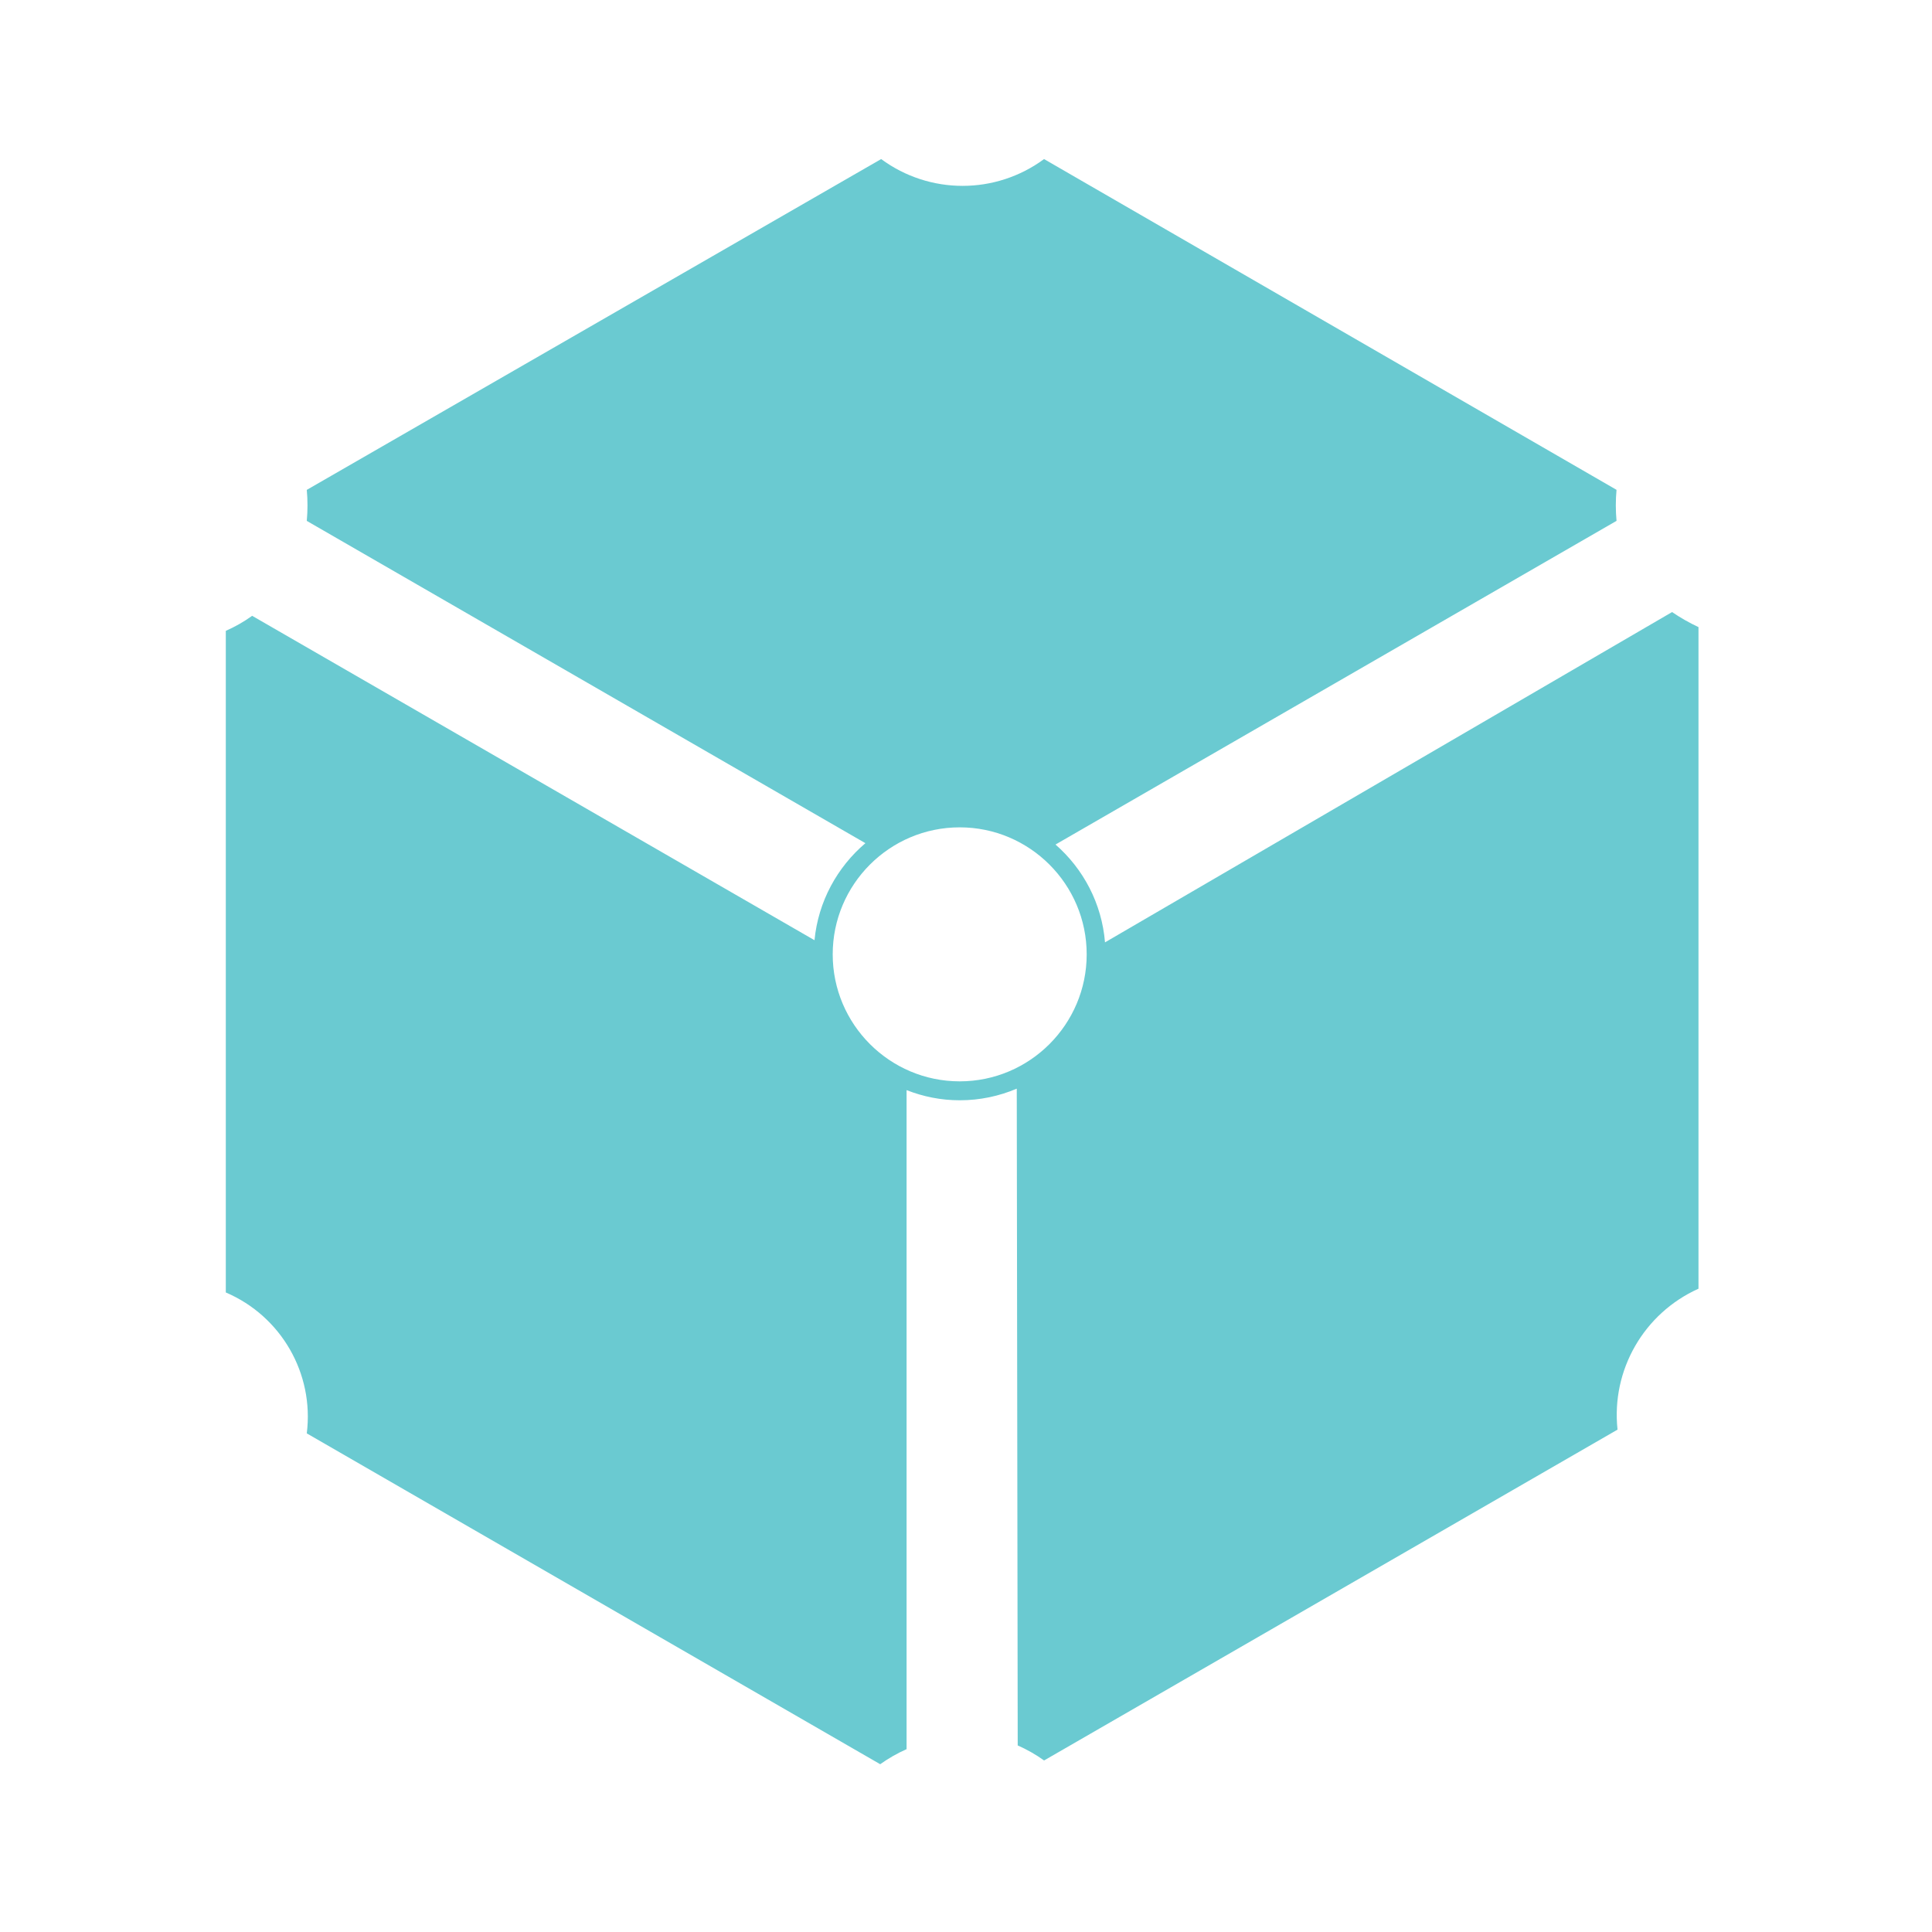<?xml version="1.0" encoding="utf-8"?>
<!-- Generator: Adobe Illustrator 15.0.2, SVG Export Plug-In . SVG Version: 6.00 Build 0)  -->
<!DOCTYPE svg PUBLIC "-//W3C//DTD SVG 1.1//EN" "http://www.w3.org/Graphics/SVG/1.1/DTD/svg11.dtd">
<svg version="1.1" id="Ebene_1" xmlns="http://www.w3.org/2000/svg" xmlns:xlink="http://www.w3.org/1999/xlink" x="0px" y="0px"
	 width="102.047px" height="102.047px" viewBox="0 0 102.047 102.047" enable-background="new 0 0 102.047 102.047"
	 xml:space="preserve">
<path fill="#6ACAD1" d="M88.318,32.329L58.366,49.775c-0.168-2.057-1.146-3.884-2.615-5.167l29.633-17.097
	c-0.05-0.545-0.05-1.093,0-1.638L55.146,8.402c-2.558,1.887-6.047,1.887-8.604,0L16.204,25.875c0.05,0.545,0.05,1.093,0,1.638
	L45.71,44.536c-1.487,1.264-2.491,3.077-2.689,5.125L13.319,32.527c-0.435,0.312-0.902,0.578-1.392,0.794v34.946
	c2.928,1.252,4.672,4.287,4.277,7.443l30.288,17.475c0.436-0.312,0.902-0.578,1.393-0.796V57.579
	c0.871,0.343,1.815,0.537,2.807,0.537c1.068,0,2.087-0.22,3.013-0.614l0.05,34.691c0.49,0.216,0.957,0.479,1.393,0.794
	l30.289-17.475c-0.338-3.145,1.39-6.146,4.276-7.444V33.123C89.227,32.896,88.761,32.63,88.318,32.329z M43.983,50.408
	c0-3.699,3.009-6.708,6.708-6.708c3.698,0,6.707,3.009,6.707,6.708c0,3.699-3.009,6.708-6.707,6.708
	C46.993,57.116,43.983,54.107,43.983,50.408z"/>
</svg>
